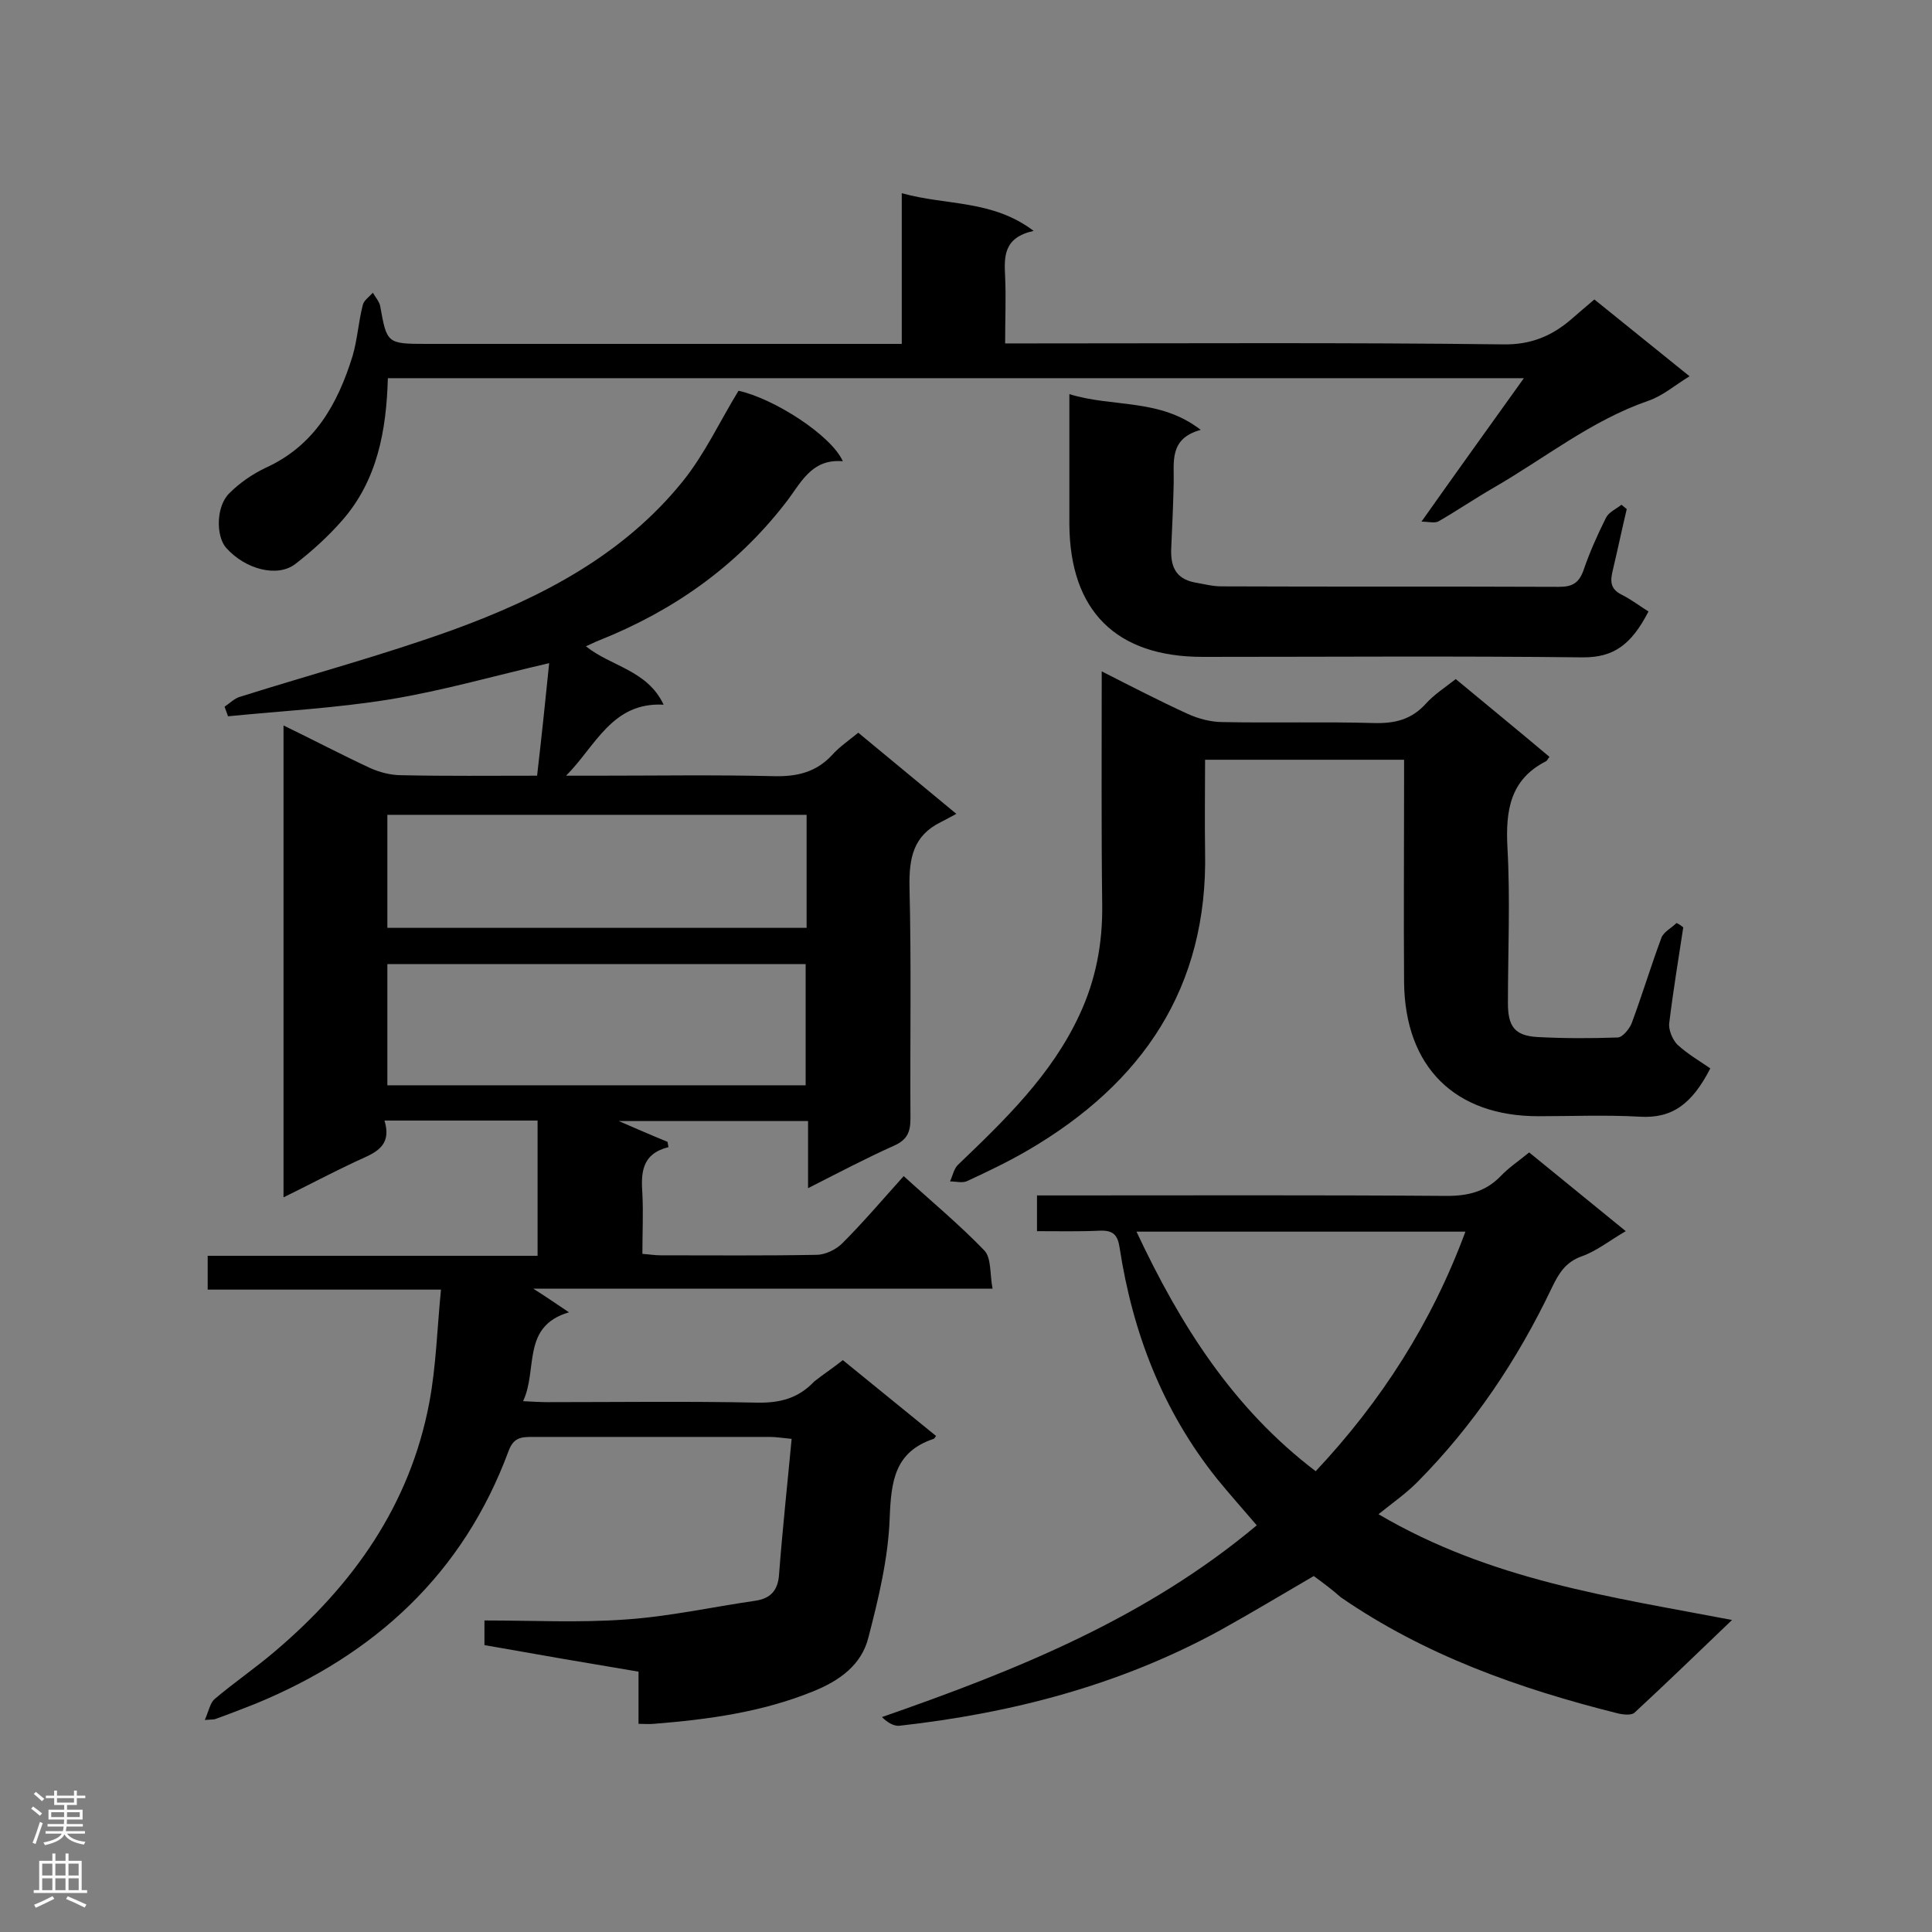 <svg enable-background="new 0 0 400 400" viewBox="0 0 400 400" xmlns="http://www.w3.org/2000/svg"><rect x="0" y="0" width="400" height="400" fill="#808080" stroke="none"/><g fill="#000001"><path d="m174.5 281.6c6.5 5.3 12.9 10.5 19.3 15.7-.3.4-.4.6-.5.6-8.1 2.7-8.8 8.8-9.1 16.4-.3 8.3-2.3 16.6-4.4 24.7-1.4 5.7-6 9-11.5 11.2-10.6 4.3-21.7 5.8-32.9 6.7-1 .1-1.9 0-3.2 0 0-3.7 0-7.1 0-10.8-10.8-1.8-21.2-3.6-31.9-5.5 0-1.7 0-3.2 0-5.1 9.9 0 19.6.5 29.2-.2 9-.6 18-2.6 27-3.9 3.2-.5 4.6-2.3 4.8-5.5.7-9.2 1.7-18.4 2.6-28-2.1-.2-3.3-.4-4.5-.4-16.4 0-32.9 0-49.3 0-2.3 0-3.8.2-4.8 2.9-9.4 25.4-27.6 42.1-52.3 52.3-2.8 1.1-5.6 2.2-8.4 3.2-.2.1-.6.1-2.2.2.8-1.8 1.1-3.5 2-4.3 4-3.4 8.4-6.4 12.4-9.8 16.3-13.8 28.1-30.4 32.1-51.7 1.4-7.5 1.6-15.2 2.4-23.3-16.7 0-32.4 0-48.3 0 0-2.4 0-4.5 0-7h68.3c0-9.5 0-18.6 0-28-10.4 0-20.8 0-31.7 0 1.7 5.6-2.3 6.8-6 8.5-4.9 2.3-9.6 4.8-14.9 7.4 0-32.8 0-64.9 0-97.7 6.2 3 11.9 6 17.9 8.8 2 .9 4.3 1.5 6.5 1.5 9.3.2 18.5.1 28.1.1.9-7.8 1.7-15.3 2.5-23.3-11.3 2.6-22 5.7-33 7.5-11.1 1.8-22.3 2.4-33.5 3.5-.2-.7-.5-1.3-.7-2 1.1-.7 2.1-1.8 3.4-2.1 14.6-4.6 29.5-8.6 43.9-13.8 18.1-6.6 35.2-15.4 47.6-30.8 4.5-5.6 7.6-12.3 11.5-18.7 7.3 1.6 19.2 9.2 21.6 14.6-6.7-.6-8.8 4.8-12 8.8-10.2 13.1-23.2 22.2-38.5 28.3-.8.3-1.5.7-2.7 1.2 5.2 4.2 12.7 4.9 16.1 12.1-10.7-.6-14.1 8.6-20.2 14.7h6.2c12.3 0 24.6-.2 36.9.1 4.7.1 8.6-.8 11.9-4.3 1.5-1.7 3.4-3 5.5-4.7 6.4 5.3 12.8 10.6 20.3 16.8-1.3.7-2.2 1.2-3.2 1.7-5.7 2.8-6.6 7.4-6.5 13.4.4 16 .1 32 .2 48 0 2.8-.7 4.4-3.4 5.6-5.8 2.6-11.5 5.6-17.8 8.8 0-4.9 0-9.2 0-13.9-13.7 0-26.9 0-39.2 0 2.8 1.2 6.4 2.8 10.1 4.3.1.4.1.7.2 1.1-5.6 1.4-5.7 5.4-5.4 9.7.2 4 0 8 0 12.4 1.4.1 2.6.3 3.8.3 10.7 0 21.4.1 32.2-.1 1.9 0 4.1-1.1 5.4-2.4 4.3-4.3 8.3-9 12.7-13.9 5.7 5.2 11.5 10 16.7 15.4 1.5 1.6 1.1 4.9 1.7 7.9-32.1 0-63.3 0-95.1 0 2.7 1.7 4.7 3.1 7.4 4.9-9.9 2.9-6.4 11.8-9.5 18.4 2.1.1 3.6.2 5.1.2 14.4 0 28.9-.2 43.3.1 4.8.1 8.6-.9 11.9-4.4 1.9-1.5 3.9-2.8 5.9-4.4zm-94.3-56.9h86.6c0-8.5 0-16.9 0-25.1-29.1 0-57.7 0-86.6 0zm0-32.6h86.8c0-8 0-15.6 0-23.4-29.1 0-57.9 0-86.8 0z"/><path d="m272 326.3c-6.7 3.9-13 7.7-19.5 11.3-20.7 11.3-43 17.1-66.3 19.7-1.2.1-2.5-.7-3.6-1.8 27.9-9.7 54.7-20.5 77.6-39.7-2.9-3.4-5.6-6.4-8.2-9.6-11.3-14.1-17.5-30.3-20.2-47.9-.4-2.7-1.4-3.6-4.1-3.5-4.3.2-8.5.1-13 .1 0-2.6 0-4.8 0-7.4h4.7c26.7 0 53.5-.1 80.2.1 4.4 0 8-.9 11.1-4.1 1.6-1.7 3.7-3.1 5.9-4.9 6.5 5.3 13 10.6 20 16.3-3.3 1.9-6 4.1-9.1 5.2-3.4 1.2-4.8 3.6-6.2 6.5-7.1 14.9-16.2 28.5-27.9 40.3-2.3 2.3-5 4.2-8 6.6 23.3 13.7 48.1 17.1 73.2 21.9-7 6.7-13.5 13-20.2 19.2-.7.6-2.4.4-3.6.1-20.3-5.1-39.8-12-57.2-24-1.8-1.6-3.7-3-5.6-4.4zm.4-21.7c13.6-14.5 24-30.7 31-49.6-22.9 0-45.2 0-68.1 0 9.1 19.4 20 36.6 37.1 49.6z"/><path d="m348.5 192c-1 6.6-2.1 13.2-2.9 19.8-.2 1.4.7 3.5 1.7 4.5 2.2 2 4.8 3.5 6.8 4.9-3.8 7.4-7.9 10.4-14.6 10-7-.4-14-.1-21-.1-17.3 0-27.6-10.2-27.8-27.7-.1-13.7 0-27.4 0-41.2 0-1.5 0-3.1 0-4.9-13.8 0-27.3 0-41.2 0 0 6.5-.1 12.7 0 19 .6 28.2-13 48-36.6 61.8-4.1 2.4-8.3 4.4-12.6 6.4-1 .5-2.4.1-3.6.1.5-1.1.8-2.6 1.6-3.4 9.7-9.3 19.4-18.6 25.2-31.1 3.4-7.3 4.8-14.8 4.7-22.8-.2-15.9-.1-31.7-.1-48.3 6.1 3.1 11.9 6.1 17.8 8.8 2.2 1 4.8 1.7 7.3 1.7 10.4.2 20.9-.1 31.3.2 4.3.1 7.7-.7 10.7-4 1.7-1.9 3.9-3.3 6.2-5.1 6.5 5.4 13 10.7 19.4 16.1-.4.5-.5.8-.7.9-7.5 3.8-8.4 10.3-8 17.9.6 10.7.1 21.4.1 32.2 0 4.8 1.4 6.7 6 7 5.6.3 11.1.3 16.7.1 1 0 2.4-1.7 2.9-2.9 2.2-5.9 4-11.9 6.2-17.8.5-1.2 2.1-2 3.1-3 .7.3 1 .6 1.4.9z"/><path d="m315.5 78.3c-79 0-157 0-235.2 0-.3 10.9-2.2 21.2-9.5 29.5-2.9 3.3-6.2 6.3-9.7 9-3.7 2.8-10.3 1.1-14.3-3.4-2.1-2.4-2.1-8.6.7-11.3 2.1-2.1 4.7-3.9 7.4-5.2 10.2-4.6 15-13.2 18.1-23.2 1-3.4 1.2-7 2.1-10.5.2-1 1.4-1.8 2.1-2.6.5.9 1.3 1.8 1.5 2.7 1.4 7.8 1.4 7.9 9.6 7.9h92.6 5.8c0-10.3 0-20.3 0-31.2 9.3 2.6 18.7 1.3 27.3 7.8-6.3 1.4-6.1 5.4-5.9 9.5.2 4.4 0 8.8 0 13.8h5.4c32.6 0 65.2-.2 97.7.2 5.7.1 10-1.7 14-5.1 1.5-1.3 3-2.6 4.9-4.2 6.4 5.2 12.8 10.3 19.7 15.9-3.1 1.9-5.6 4.1-8.6 5.1-11.8 4.1-21.4 11.9-32 18-3.8 2.2-7.5 4.7-11.3 6.9-.8.5-2.1.1-3.6.1 7.2-10.2 13.9-19.5 21.2-29.7z"/><path d="m221.4 81.6c9 2.8 18.7.8 27.2 7.4-6.6 1.8-5.5 6.6-5.6 11.1-.1 4.4-.3 8.8-.5 13.2-.2 3.7.7 6.5 4.9 7.3 1.8.3 3.6.8 5.5.8 23.3.1 46.6 0 69.8.1 2.6 0 4.1-.6 5.1-3.3 1.3-3.8 2.9-7.4 4.7-11 .6-1.2 2.1-1.8 3.2-2.7.4.3.7.6 1.1.9-1 4.2-1.9 8.5-2.9 12.7-.5 2.1-.6 3.8 1.8 5 2.2 1.1 4.1 2.6 5.6 3.5-3.6 7-7.3 9.5-13.5 9.5-26.3-.3-52.6-.1-78.8-.1-17.9 0-27.5-9.5-27.6-27.5 0-8.9 0-17.6 0-26.9z"/></g><path d="m6.44 374.46.42-.45c.65.47 1.27.95 1.85 1.44l-.45.49c-.65-.56-1.25-1.06-1.82-1.48m.93 7.33-.63-.26c.55-1.36 1.05-2.8 1.52-4.33.19.1.38.19.59.27-.46 1.29-.95 2.73-1.48 4.32m-.38-10.38.44-.42c.43.34 1.01.82 1.74 1.44l-.49.49c-.53-.51-1.09-1.01-1.69-1.51m2.5.35h1.72v-1.04h.59v1.04h3.52v-1.04h.59v1.04h1.75v.53h-1.75v1.42h-2.03v.97h3.22v2.03h-3.24c0 .35-.01.66-.03.93h3.32v.53h-3.37c-.03.27-.08.58-.15.94h3.96v.53h-3.71c.67.92 1.93 1.48 3.79 1.68-.13.24-.23.44-.29.59-2.13-.38-3.48-1.08-4.04-2.12-.43.97-1.77 1.72-4.03 2.23-.09-.19-.2-.37-.33-.55 2.1-.42 3.37-1.03 3.81-1.83h-3.36v-.53h3.58c.08-.29.13-.61.16-.94h-3.33v-.53h3.39c.02-.27.04-.58.04-.93h-3.23v-2.03h3.25v-.97h-2.07v-1.42h-1.73zm1.12 3.44v1h2.65c.01-.3.02-.44.01-.4v-.25-.35zm1.19-2h3.52v-.91h-3.52zm4.71 2h-2.63v.59c0 .15-.01.28-.01.4h2.64z" fill="#fafafa"/><path d="m13.56 383.74h.63v1.52h2.72v6.07h1.13v.6h-11.06v-.6h1.13v-6.07h2.73v-1.52h.63v1.52h2.1v-1.52zm-2.69 8.83.38.56c-1.24.63-2.53 1.25-3.85 1.85-.1-.21-.21-.42-.34-.63 1.36-.55 2.63-1.15 3.81-1.78m-2.13-4.27h2.1v-2.45h-2.1zm0 3.04h2.1v-2.46h-2.1zm2.72-3.04h2.1v-2.45h-2.1zm0 3.04h2.1v-2.46h-2.1zm6.07 3.6c-1.41-.71-2.7-1.3-3.86-1.78l.35-.56c1.45.62 2.75 1.19 3.88 1.72zm-1.25-9.09h-2.1v2.45h2.1zm-2.09 5.49h2.1v-2.46h-2.1z" fill="#fafafa"/></svg>